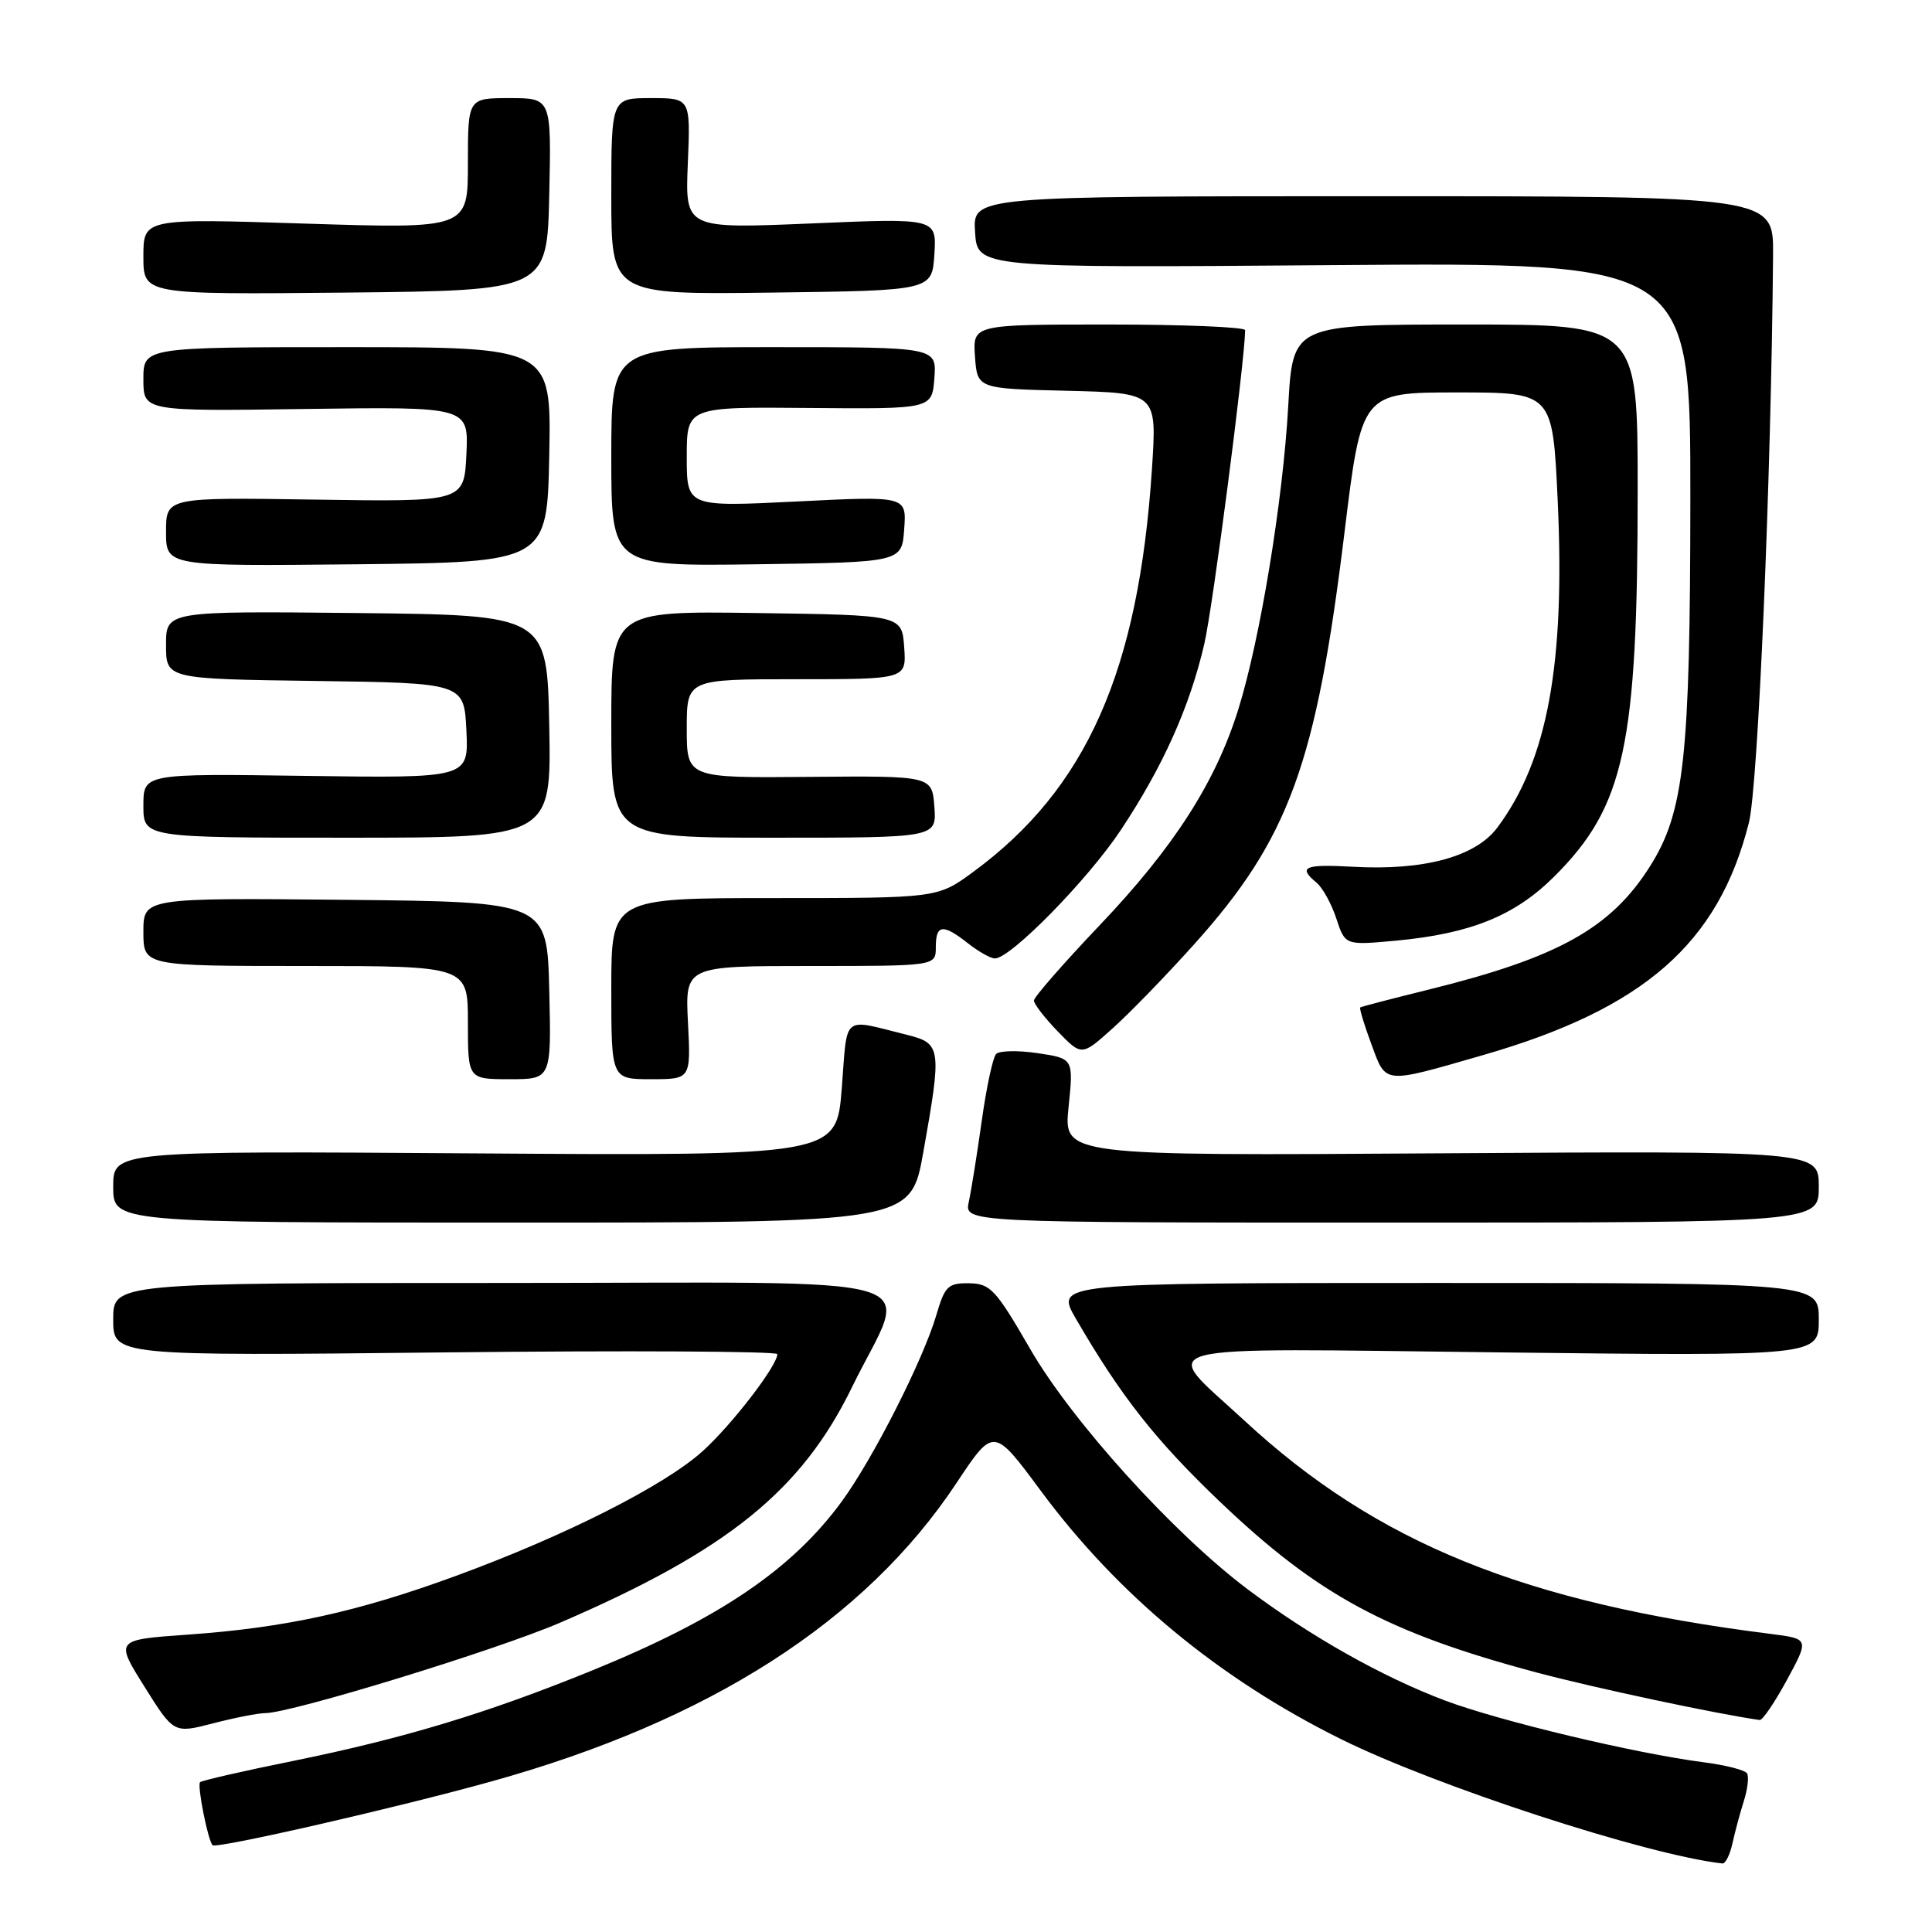 <?xml version="1.0" encoding="UTF-8" standalone="no"?>
<!DOCTYPE svg PUBLIC "-//W3C//DTD SVG 1.1//EN" "http://www.w3.org/Graphics/SVG/1.1/DTD/svg11.dtd" >
<svg xmlns="http://www.w3.org/2000/svg" xmlns:xlink="http://www.w3.org/1999/xlink" version="1.1" viewBox="0 0 256 256">
 <g >
 <path fill="currentColor"
d=" M 229.56 244.25 C 229.89 242.74 230.57 240.21 231.07 238.64 C 231.57 237.06 231.76 235.41 231.49 234.98 C 231.22 234.54 228.64 233.88 225.75 233.51 C 216.63 232.33 198.77 228.06 191.50 225.34 C 183.18 222.21 173.64 216.83 165.31 210.58 C 155.47 203.17 142.07 188.37 136.50 178.74 C 131.94 170.85 131.23 170.08 128.41 170.04 C 125.62 170.00 125.19 170.42 124.07 174.25 C 122.31 180.23 115.65 193.35 111.51 198.99 C 104.91 207.98 95.29 214.49 78.50 221.33 C 64.51 227.03 53.55 230.34 38.71 233.36 C 32.22 234.67 26.74 235.93 26.51 236.15 C 26.10 236.57 27.55 243.88 28.17 244.50 C 28.67 245.01 52.74 239.50 65.15 236.04 C 94.06 227.99 114.61 214.80 126.74 196.51 C 131.66 189.09 131.66 189.09 137.91 197.54 C 148.14 211.35 161.53 222.43 177.66 230.43 C 190.28 236.69 218.22 245.80 228.23 246.92 C 228.63 246.96 229.23 245.76 229.56 244.25 Z  M 35.13 227.00 C 38.56 227.00 65.78 218.65 74.25 215.00 C 96.38 205.46 106.21 197.53 112.90 183.80 C 120.42 168.37 125.88 170.00 66.61 170.00 C 15.00 170.00 15.00 170.00 15.00 174.83 C 15.00 179.67 15.00 179.67 59.00 179.20 C 83.20 178.94 103.00 179.05 103.00 179.43 C 103.00 180.96 96.96 188.81 93.10 192.29 C 88.05 196.85 74.94 203.48 60.50 208.78 C 47.40 213.59 37.80 215.69 24.84 216.60 C 15.25 217.28 15.25 217.28 19.14 223.49 C 23.03 229.70 23.03 229.70 28.24 228.35 C 31.10 227.61 34.20 227.00 35.13 227.00 Z  M 236.79 222.58 C 239.73 217.15 239.73 217.15 234.61 216.50 C 201.93 212.38 182.41 204.46 164.86 188.21 C 153.65 177.83 150.55 178.65 198.89 179.20 C 241.00 179.69 241.00 179.69 241.00 174.85 C 241.00 170.00 241.00 170.00 190.40 170.00 C 139.81 170.00 139.81 170.00 142.57 174.75 C 148.53 185.02 153.11 190.84 161.66 199.00 C 174.66 211.39 183.82 216.33 203.63 221.62 C 211.29 223.66 227.53 227.12 233.17 227.91 C 233.55 227.96 235.17 225.56 236.79 222.58 Z  M 122.34 152.69 C 124.80 138.88 124.72 138.26 120.25 137.14 C 111.43 134.95 112.32 134.23 111.54 144.20 C 110.84 153.15 110.84 153.15 62.92 152.83 C 15.00 152.50 15.00 152.50 15.00 157.25 C 15.00 162.00 15.00 162.00 67.84 162.00 C 120.68 162.00 120.68 162.00 122.34 152.69 Z  M 241.00 157.25 C 241.00 152.50 241.00 152.50 190.96 152.82 C 140.93 153.15 140.93 153.15 141.59 146.71 C 142.25 140.26 142.25 140.26 137.50 139.55 C 134.89 139.16 132.41 139.21 131.98 139.67 C 131.56 140.13 130.70 144.10 130.09 148.50 C 129.47 152.90 128.70 157.74 128.37 159.25 C 127.77 162.00 127.77 162.00 184.38 162.00 C 241.00 162.00 241.00 162.00 241.00 157.25 Z  M 72.78 131.25 C 72.50 119.50 72.50 119.50 45.75 119.23 C 19.00 118.97 19.00 118.97 19.00 123.48 C 19.00 128.00 19.00 128.00 40.50 128.00 C 62.00 128.00 62.00 128.00 62.00 135.50 C 62.00 143.00 62.00 143.00 67.53 143.00 C 73.06 143.00 73.06 143.00 72.78 131.25 Z  M 91.16 135.50 C 90.78 128.00 90.78 128.00 107.39 128.00 C 124.00 128.00 124.00 128.00 124.00 125.50 C 124.00 122.48 124.93 122.37 128.27 125.00 C 129.67 126.10 131.27 127.00 131.83 127.00 C 133.91 127.00 144.11 116.60 148.49 110.02 C 154.09 101.59 157.63 93.70 159.57 85.35 C 160.71 80.46 164.91 48.13 164.99 43.75 C 164.99 43.34 156.87 43.00 146.94 43.00 C 128.89 43.00 128.89 43.00 129.19 47.25 C 129.50 51.50 129.50 51.50 141.40 51.78 C 153.30 52.07 153.30 52.07 152.64 62.12 C 150.88 88.92 143.97 104.51 128.96 115.53 C 124.23 119.00 124.23 119.00 102.62 119.00 C 81.00 119.00 81.00 119.00 81.00 131.00 C 81.00 143.00 81.00 143.00 86.27 143.00 C 91.54 143.00 91.54 143.00 91.16 135.50 Z  M 196.50 139.81 C 217.81 133.67 227.71 125.02 231.74 109.00 C 232.96 104.15 234.70 63.27 234.94 33.75 C 235.00 26.00 235.00 26.00 181.95 26.00 C 128.89 26.00 128.89 26.00 129.20 30.75 C 129.50 35.50 129.50 35.50 176.75 35.13 C 224.00 34.77 224.00 34.77 223.98 66.13 C 223.96 100.34 223.17 107.61 218.64 114.78 C 213.44 123.01 206.47 126.89 189.21 131.15 C 184.42 132.33 180.38 133.39 180.24 133.49 C 180.10 133.60 180.76 135.80 181.72 138.37 C 183.69 143.71 183.17 143.65 196.50 139.81 Z  M 158.21 125.15 C 170.80 111.14 174.40 101.27 178.15 70.57 C 180.42 52.00 180.42 52.00 193.08 52.00 C 205.73 52.00 205.73 52.00 206.40 66.25 C 207.41 88.01 205.06 100.76 198.39 109.68 C 195.50 113.53 188.66 115.38 179.25 114.85 C 172.82 114.49 171.94 114.88 174.45 116.96 C 175.25 117.62 176.43 119.76 177.07 121.71 C 178.24 125.26 178.24 125.26 184.90 124.65 C 194.89 123.72 200.76 121.34 206.01 116.08 C 215.28 106.80 217.00 98.80 217.00 64.93 C 217.00 43.00 217.00 43.00 194.15 43.00 C 171.30 43.00 171.30 43.00 170.70 53.75 C 170.01 66.26 166.98 84.71 164.08 94.00 C 161.07 103.66 155.53 112.28 145.75 122.56 C 140.94 127.62 137.00 132.12 137.00 132.58 C 137.00 133.03 138.42 134.87 140.16 136.67 C 143.33 139.94 143.33 139.94 147.41 136.28 C 149.66 134.27 154.52 129.26 158.21 125.15 Z  M 72.78 96.25 C 72.50 81.50 72.50 81.50 47.25 81.23 C 22.00 80.97 22.00 80.97 22.00 85.46 C 22.00 89.96 22.00 89.96 41.75 90.23 C 61.50 90.50 61.50 90.50 61.80 96.81 C 62.10 103.11 62.10 103.11 40.55 102.81 C 19.00 102.50 19.00 102.50 19.00 106.75 C 19.00 111.00 19.00 111.00 46.03 111.00 C 73.05 111.00 73.05 111.00 72.78 96.25 Z  M 123.81 106.90 C 123.50 102.80 123.50 102.80 107.25 102.94 C 91.00 103.09 91.00 103.09 91.00 96.54 C 91.00 90.00 91.00 90.00 105.56 90.00 C 120.11 90.00 120.11 90.00 119.81 85.75 C 119.50 81.50 119.50 81.50 100.25 81.23 C 81.00 80.96 81.00 80.96 81.00 95.98 C 81.00 111.00 81.00 111.00 102.56 111.00 C 124.11 111.00 124.11 111.00 123.81 106.90 Z  M 72.78 60.25 C 73.05 46.00 73.05 46.00 46.03 46.00 C 19.00 46.00 19.00 46.00 19.00 50.25 C 19.00 54.50 19.00 54.50 40.55 54.19 C 62.10 53.89 62.10 53.89 61.80 60.19 C 61.50 66.50 61.50 66.50 41.75 66.20 C 22.00 65.90 22.00 65.90 22.00 70.47 C 22.00 75.03 22.00 75.03 47.25 74.77 C 72.50 74.50 72.50 74.50 72.78 60.25 Z  M 119.81 70.11 C 120.13 65.72 120.13 65.72 105.56 66.45 C 91.00 67.17 91.00 67.17 91.00 60.54 C 91.00 53.91 91.00 53.91 107.25 54.06 C 123.50 54.20 123.50 54.20 123.81 50.10 C 124.11 46.00 124.11 46.00 102.56 46.00 C 81.00 46.00 81.00 46.00 81.00 60.52 C 81.00 75.04 81.00 75.04 100.25 74.77 C 119.50 74.50 119.50 74.50 119.81 70.11 Z  M 72.78 25.75 C 73.06 13.00 73.06 13.00 67.53 13.00 C 62.00 13.00 62.00 13.00 62.00 21.66 C 62.00 30.31 62.00 30.31 40.50 29.63 C 19.00 28.94 19.00 28.94 19.00 33.99 C 19.00 39.03 19.00 39.03 45.75 38.77 C 72.50 38.50 72.50 38.50 72.78 25.75 Z  M 123.81 33.70 C 124.11 28.90 124.11 28.90 107.45 29.61 C 90.78 30.31 90.78 30.31 91.14 21.65 C 91.50 13.00 91.50 13.00 86.25 13.00 C 81.00 13.00 81.00 13.00 81.00 26.02 C 81.00 39.04 81.00 39.04 102.25 38.77 C 123.50 38.50 123.50 38.50 123.81 33.70 Z "/>
</g>
</svg>